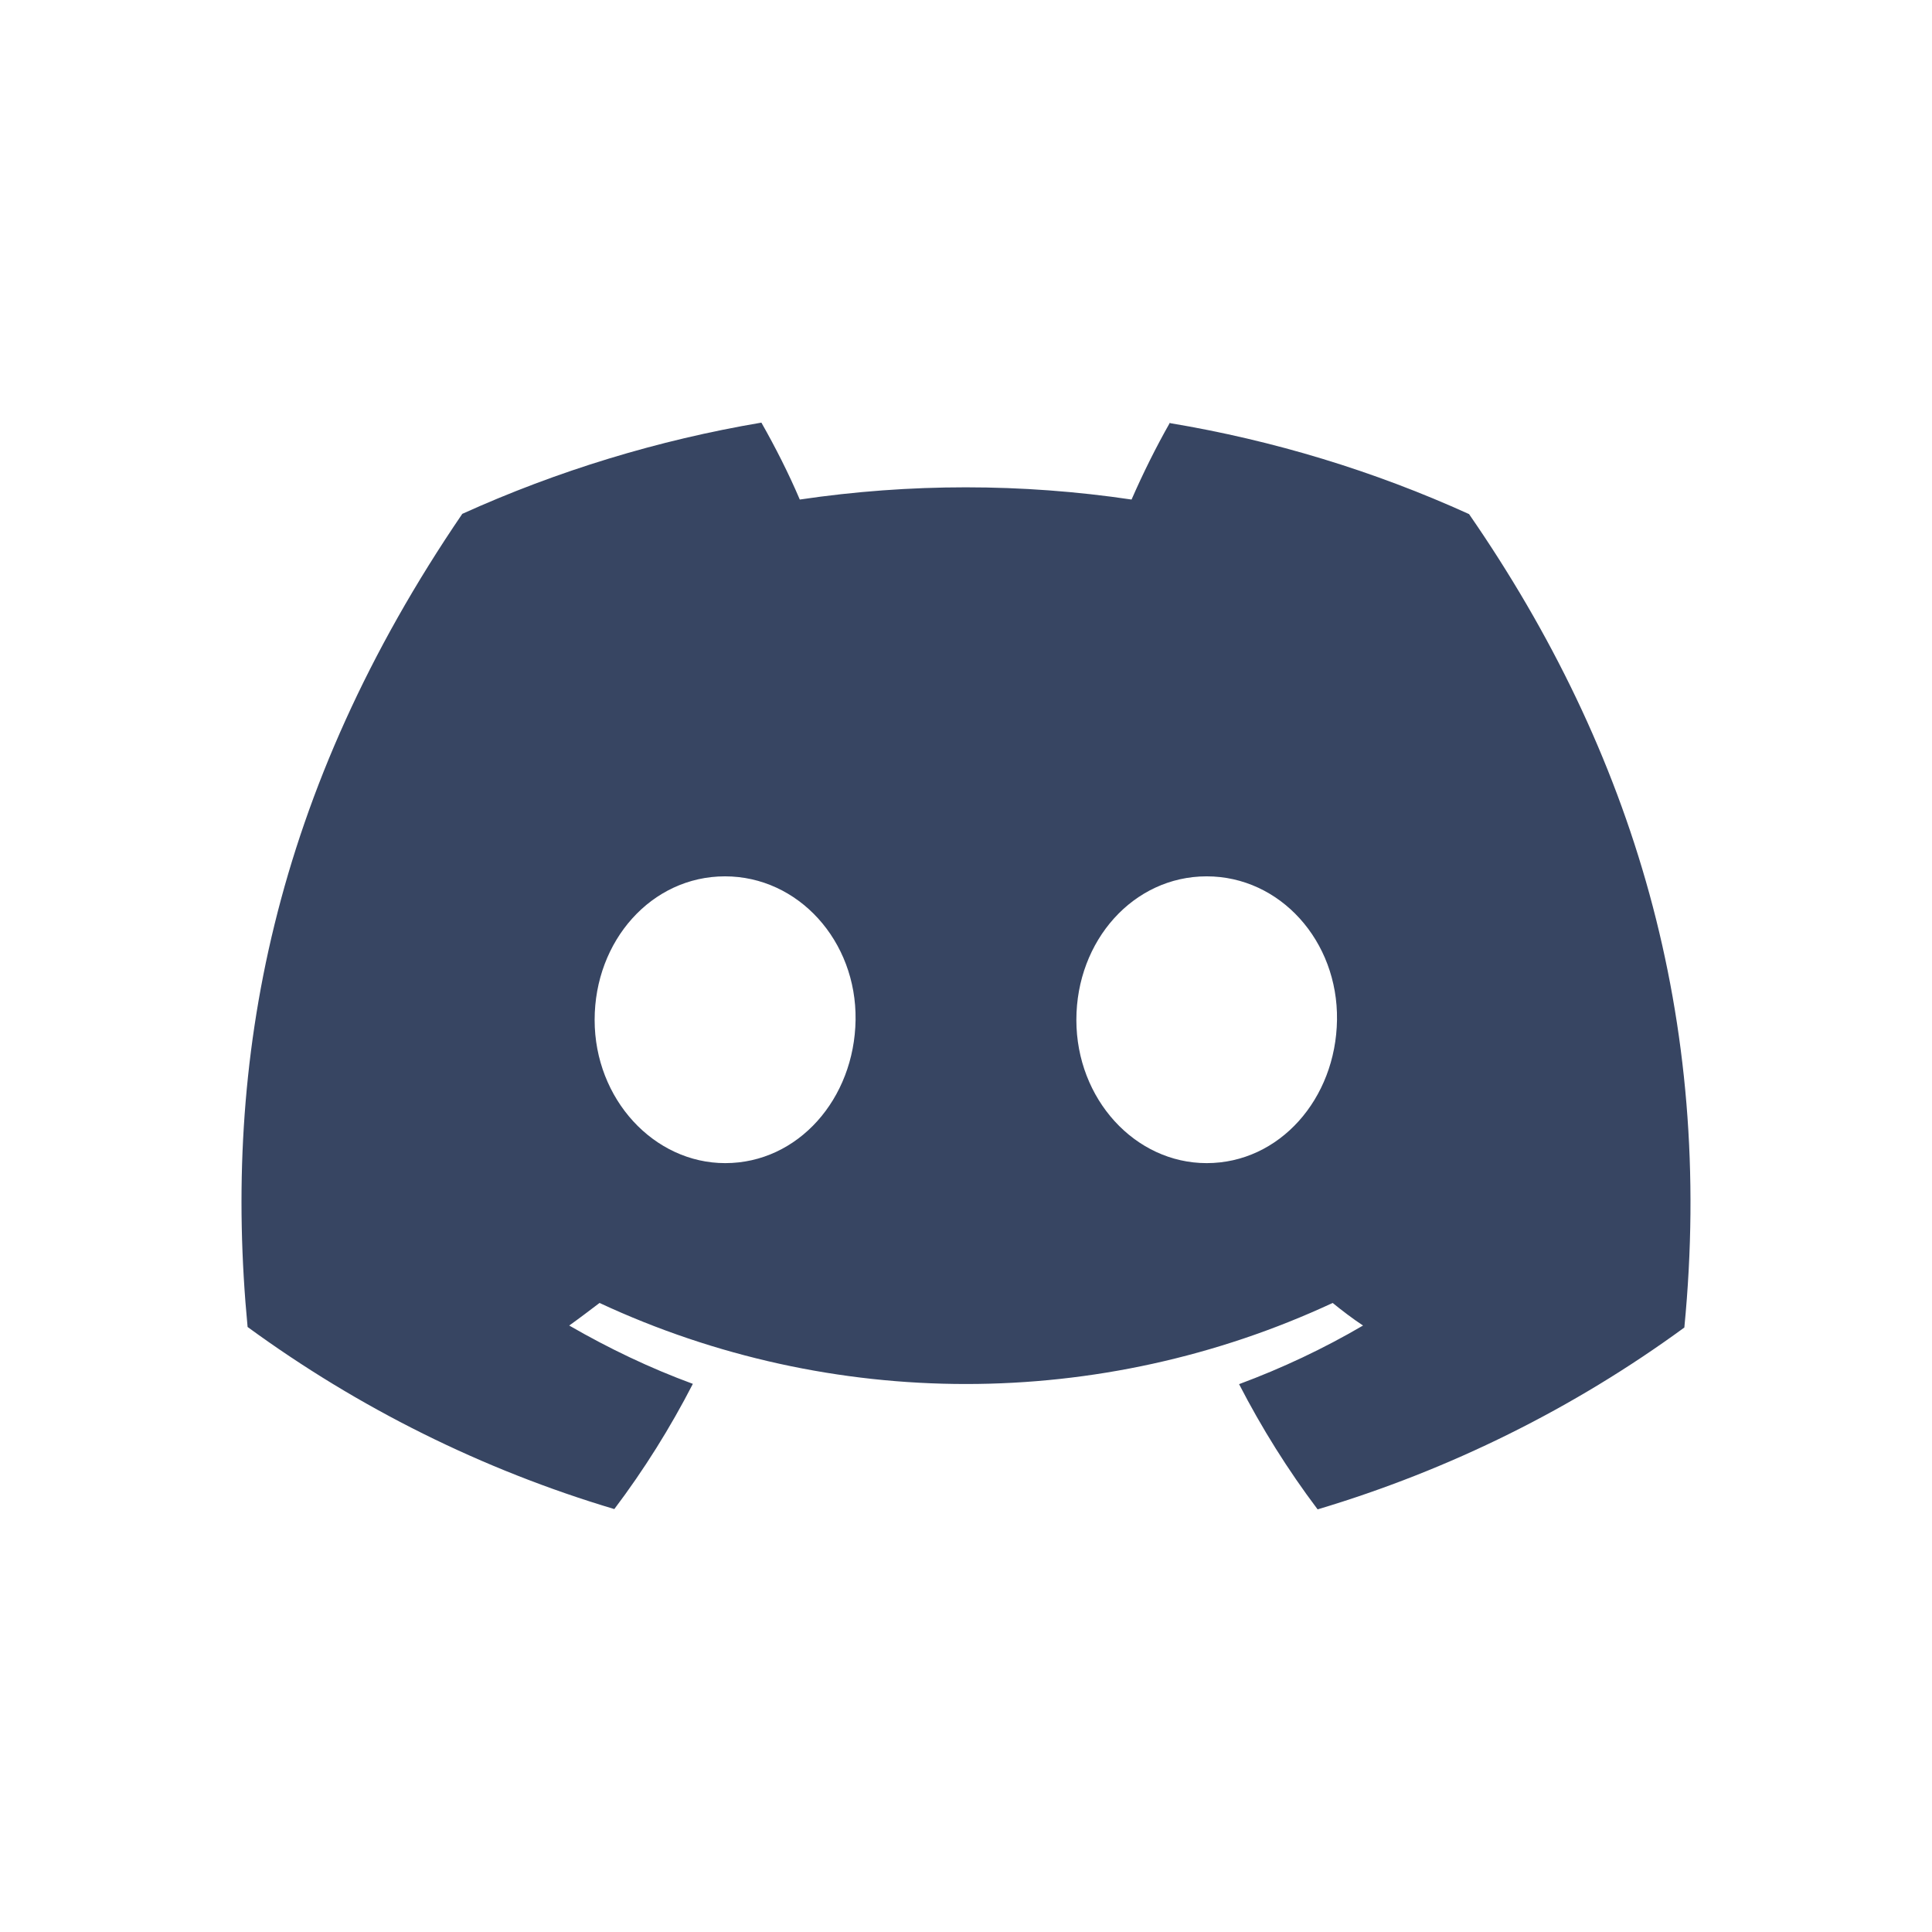 <svg width="32" height="32" viewBox="0 0 32 32" fill="none" xmlns="http://www.w3.org/2000/svg">
<path d="M19.378 7C19.144 7.412 18.933 7.838 18.742 8.274C16.923 8.004 15.071 8.004 13.247 8.274C13.061 7.838 12.845 7.412 12.611 7C10.902 7.289 9.236 7.796 7.657 8.511C4.527 13.1 3.679 17.57 4.101 21.979C5.934 23.319 7.987 24.342 10.175 24.995C10.668 24.342 11.103 23.646 11.476 22.921C10.768 22.661 10.084 22.334 9.428 21.955C9.6 21.832 9.768 21.704 9.93 21.581C13.774 23.371 18.225 23.371 22.073 21.581C22.236 21.713 22.404 21.841 22.576 21.955C21.92 22.339 21.236 22.661 20.523 22.926C20.896 23.65 21.331 24.346 21.824 25C24.012 24.346 26.065 23.328 27.898 21.988C28.396 16.874 27.046 12.441 24.332 8.515C22.758 7.8 21.092 7.294 19.383 7.009L19.378 7ZM12.012 19.265C10.83 19.265 9.849 18.204 9.849 16.893C9.849 15.581 10.792 14.515 12.008 14.515C13.223 14.515 14.19 15.586 14.171 16.893C14.152 18.2 13.219 19.265 12.012 19.265ZM19.986 19.265C18.799 19.265 17.828 18.204 17.828 16.893C17.828 15.581 18.771 14.515 19.986 14.515C21.202 14.515 22.164 15.586 22.145 16.893C22.126 18.2 21.193 19.265 19.986 19.265Z" fill="#374562"/>
</svg>
